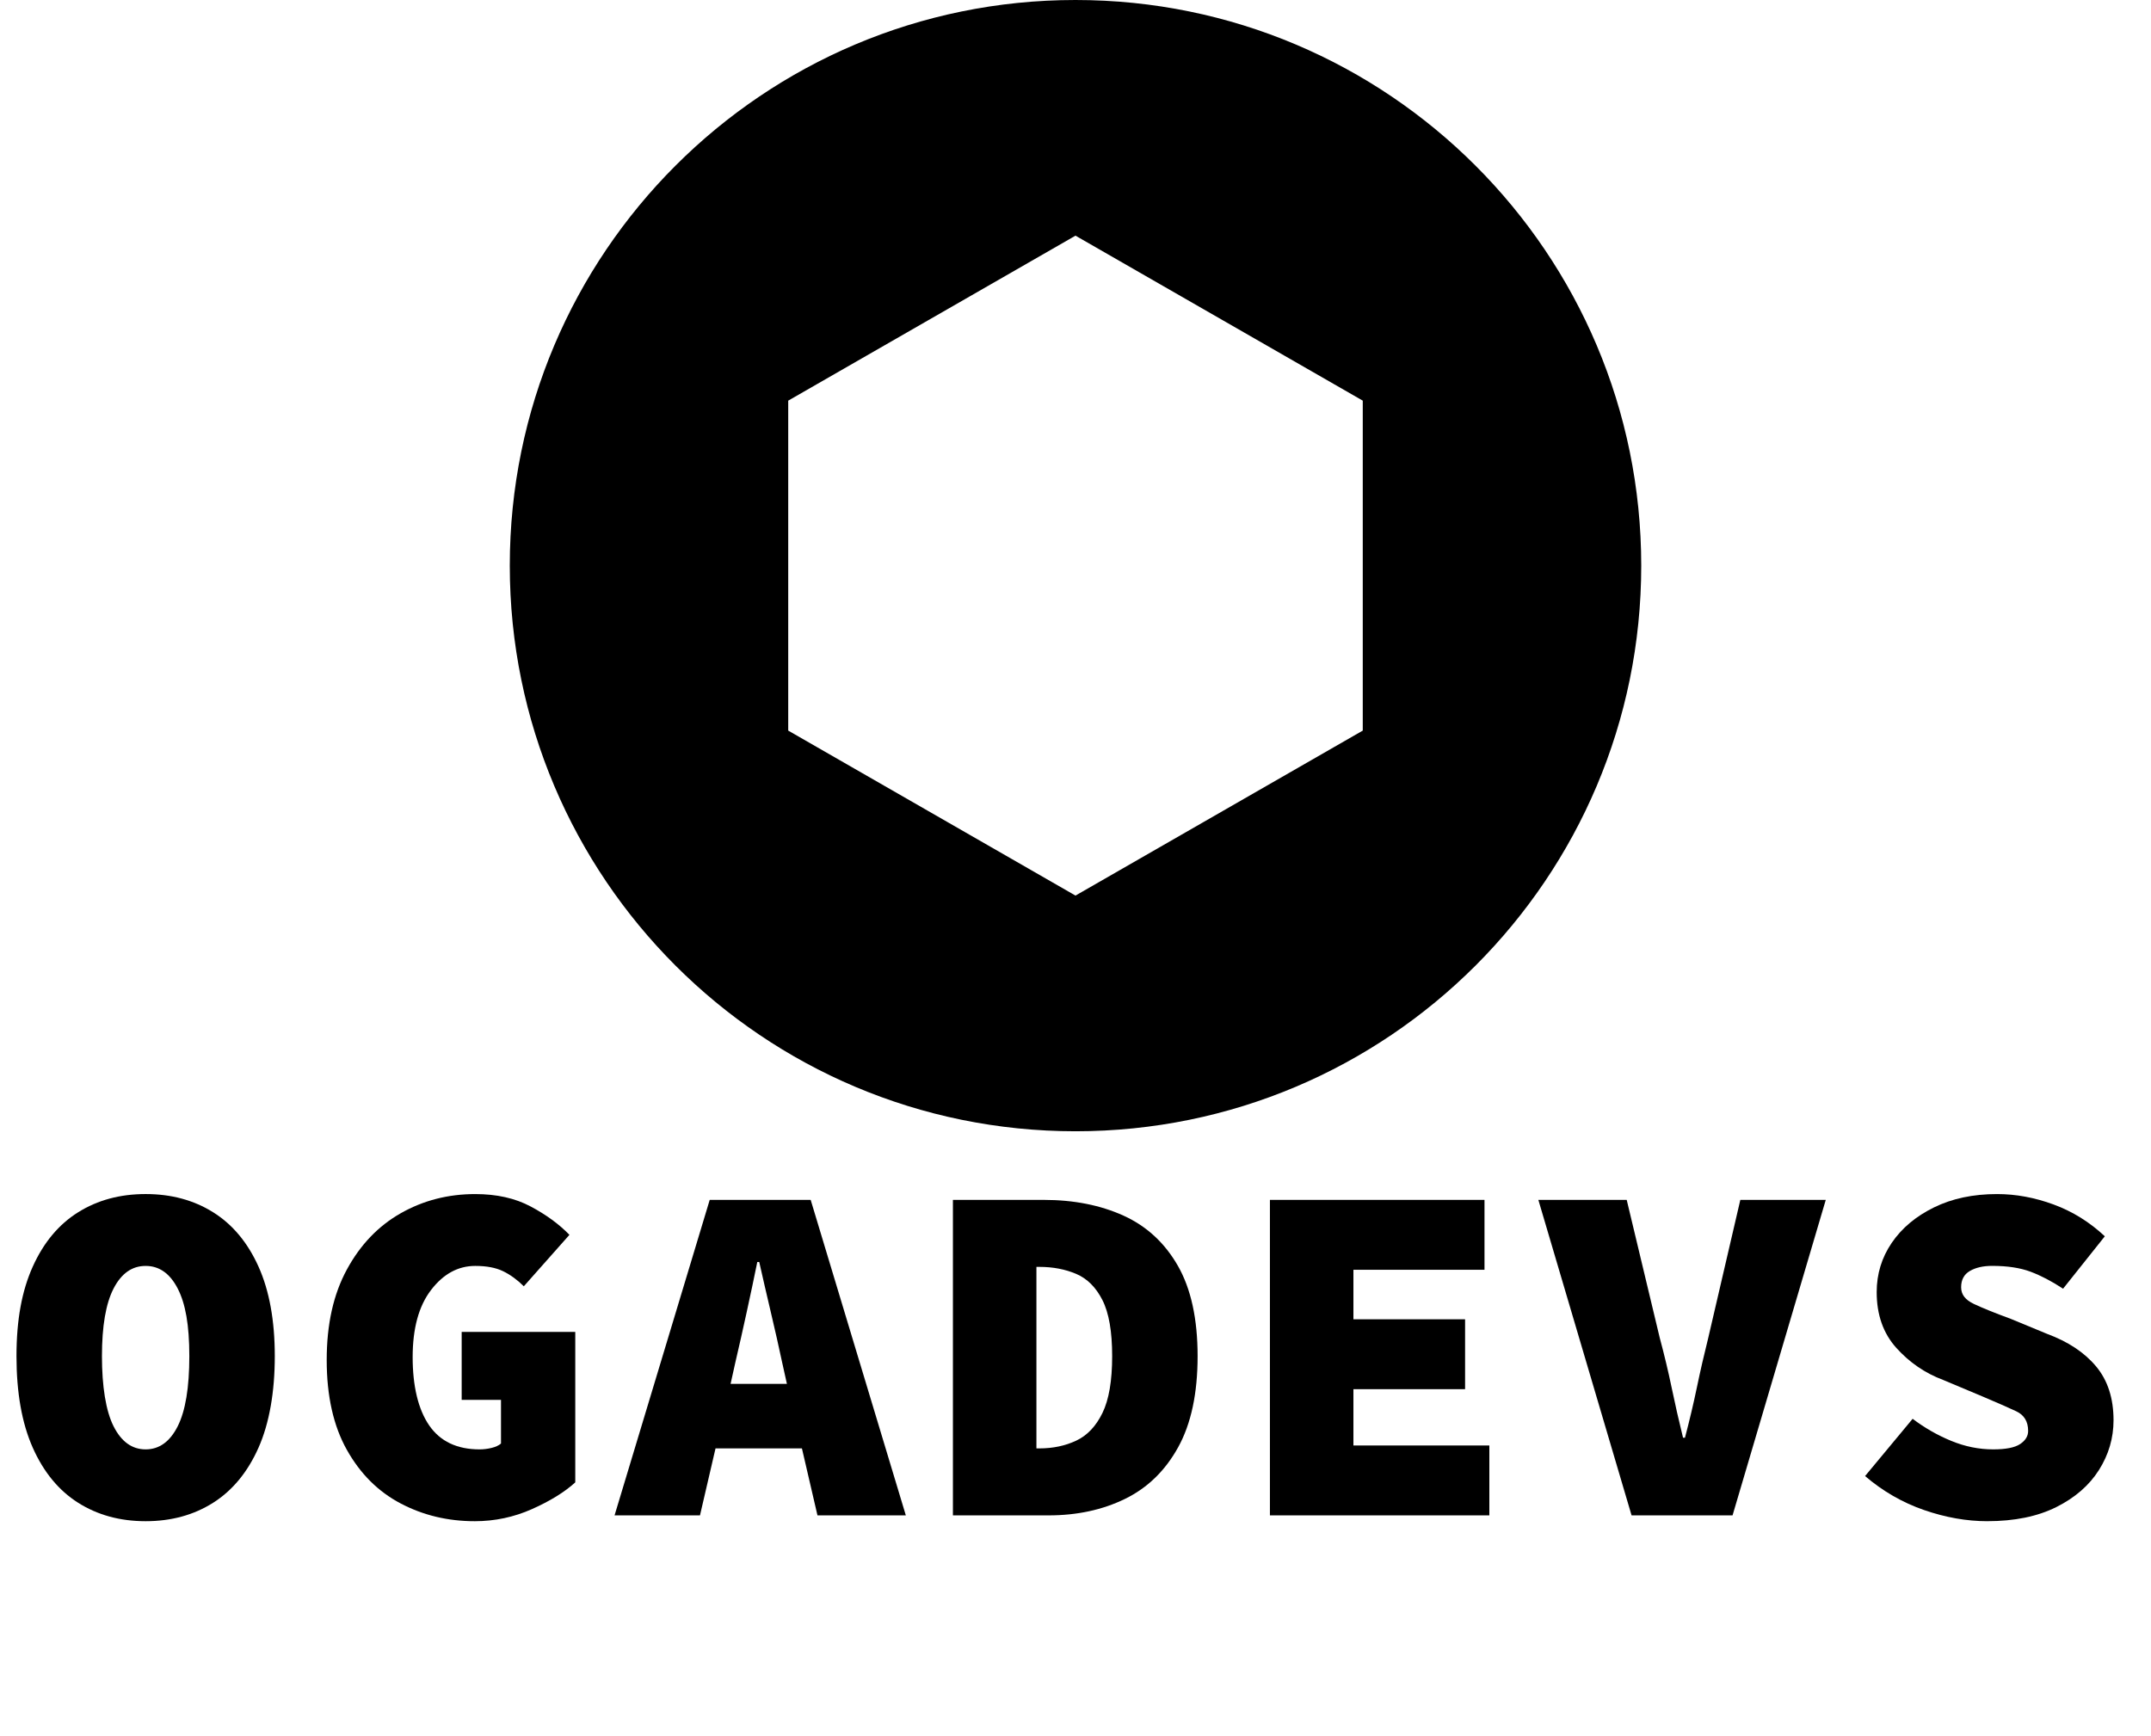 <?xml version="1.0" encoding="UTF-8"?>
<svg id="Capa_1" data-name="Capa 1" xmlns="http://www.w3.org/2000/svg" viewBox="0 0 1032.41 833.23">
  <defs>
    <style>
      .cls-1 {
        stroke-width: 0px;
      }
    </style>
  </defs>
  <path class="cls-1" d="m516.2,0C366.24,0,244.68,121.57,244.68,271.53s121.57,271.53,271.53,271.53,271.53-121.57,271.53-271.53S666.17,0,516.2,0Zm137.88,350.72l-137.88,79.2-137.88-79.2v-158.39l137.88-79.2,137.88,79.2v158.39Z"/>
  <g>
    <path class="cls-1" d="m69.9,730.25c-12.27,0-23.07-2.95-32.39-8.85-9.32-5.9-16.58-14.72-21.79-26.45-5.21-11.73-7.81-26.37-7.81-43.92s2.6-31.42,7.81-42.99c5.2-11.57,12.47-20.27,21.79-26.1,9.32-5.83,20.11-8.74,32.39-8.74s23.07,2.91,32.39,8.74c9.32,5.83,16.58,14.53,21.79,26.1,5.2,11.57,7.81,25.9,7.81,42.99s-2.6,32.19-7.81,43.92c-5.21,11.73-12.47,20.54-21.79,26.45-9.32,5.9-20.12,8.85-32.39,8.85Zm0-34.48c6.52,0,11.65-3.69,15.38-11.07,3.73-7.38,5.59-18.6,5.59-33.67s-1.86-25.28-5.59-32.5c-3.73-7.22-8.85-10.83-15.38-10.83s-11.65,3.61-15.38,10.83c-3.73,7.22-5.59,18.06-5.59,32.5s1.86,26.29,5.59,33.67c3.73,7.38,8.85,11.07,15.38,11.07Z"/>
    <path class="cls-1" d="m227.87,730.25c-12.9,0-24.74-2.83-35.53-8.5-10.8-5.67-19.42-14.25-25.86-25.75-6.45-11.49-9.67-25.86-9.67-43.1s3.22-31.57,9.67-43.46c6.44-11.88,15.06-20.89,25.86-27.03,10.79-6.13,22.72-9.2,35.77-9.2,10.25,0,19.11,1.98,26.56,5.94s13.67,8.5,18.64,13.63l-21.9,24.7c-3.11-3.11-6.41-5.51-9.9-7.22-3.5-1.71-7.96-2.56-13.4-2.56-8.24,0-15.3,3.84-21.2,11.53-5.91,7.69-8.85,18.45-8.85,32.27s2.64,25.05,7.92,32.74c5.28,7.69,13.36,11.53,24.23,11.53,1.86,0,3.76-.23,5.71-.7,1.94-.47,3.46-1.17,4.54-2.1v-20.97h-18.87v-32.62h54.52v72.23c-5.13,4.66-12.04,8.93-20.74,12.81-8.7,3.88-17.86,5.83-27.49,5.83Z"/>
    <path class="cls-1" d="m294.97,727.45l45.67-151.45h48.46l45.67,151.45h-42.41l-7.46-32.15h-41.47l-7.46,32.15h-41.01Zm58.02-73.63l-2.33,10.49h27.03l-2.33-10.49c-1.55-7.3-3.34-15.22-5.36-23.77-2.02-8.54-3.88-16.62-5.59-24.23h-.93c-1.55,7.61-3.26,15.69-5.13,24.23-1.86,8.54-3.65,16.47-5.36,23.77Z"/>
    <path class="cls-1" d="m457.37,727.45v-151.45h43.57c14.45,0,27.22,2.53,38.33,7.57,11.1,5.05,19.8,13.09,26.1,24.12,6.29,11.03,9.44,25.48,9.44,43.34s-3.11,32.43-9.32,43.69c-6.21,11.26-14.72,19.54-25.51,24.81-10.8,5.28-23.03,7.92-36.7,7.92h-45.9Zm40.08-32.15h1.4c6.52,0,12.43-1.24,17.71-3.73,5.28-2.48,9.47-6.91,12.58-13.28,3.11-6.37,4.66-15.45,4.66-27.26s-1.55-20.77-4.66-26.91c-3.11-6.13-7.3-10.33-12.58-12.58-5.28-2.25-11.18-3.38-17.71-3.38h-1.4v87.14Z"/>
    <path class="cls-1" d="m609.52,727.45v-151.45h102.99v33.55h-62.91v23.77h53.59v33.55h-53.59v27.03h65.24v33.55h-105.32Z"/>
    <path class="cls-1" d="m783.1,727.45l-44.74-151.45h42.41l15.84,66.17c2.17,8.08,4.08,16.04,5.71,23.88,1.63,7.85,3.46,15.88,5.48,24.12h.93c2.17-8.23,4.08-16.27,5.71-24.12,1.63-7.84,3.46-15.8,5.48-23.88l15.38-66.17h41.01l-44.74,151.45h-48.46Z"/>
    <path class="cls-1" d="m953.89,730.25c-9.94,0-20.08-1.79-30.41-5.36-10.33-3.57-19.77-9.01-28.31-16.31l22.83-27.49c5.75,4.35,11.92,7.89,18.52,10.6,6.6,2.72,13.32,4.08,20.15,4.08,6.06,0,10.37-.85,12.93-2.56,2.56-1.71,3.84-3.8,3.84-6.29,0-4.5-1.9-7.65-5.71-9.44-3.81-1.78-9.2-4.15-16.19-7.11l-18.87-7.92c-8.7-3.26-16.19-8.39-22.48-15.38s-9.44-15.92-9.44-26.79c0-8.7,2.41-16.58,7.22-23.65,4.81-7.07,11.57-12.74,20.27-17.01,8.7-4.27,18.79-6.41,30.29-6.41,9.01,0,18.06,1.67,27.14,5.01,9.09,3.34,17.28,8.43,24.58,15.26l-20.04,25.16c-5.44-3.57-10.64-6.29-15.61-8.16-4.97-1.86-11.11-2.8-18.41-2.8-4.35,0-7.92.82-10.72,2.45s-4.19,4.23-4.19,7.81,2.06,6.1,6.17,8.04c4.11,1.94,9.98,4.31,17.59,7.11l17.47,7.22c10.1,3.73,17.94,8.93,23.53,15.61,5.59,6.68,8.39,15.3,8.39,25.86,0,8.54-2.33,16.51-6.99,23.88-4.66,7.38-11.5,13.32-20.5,17.82-9.01,4.5-20.04,6.76-33.09,6.76Z"/>
  </g>
</svg>